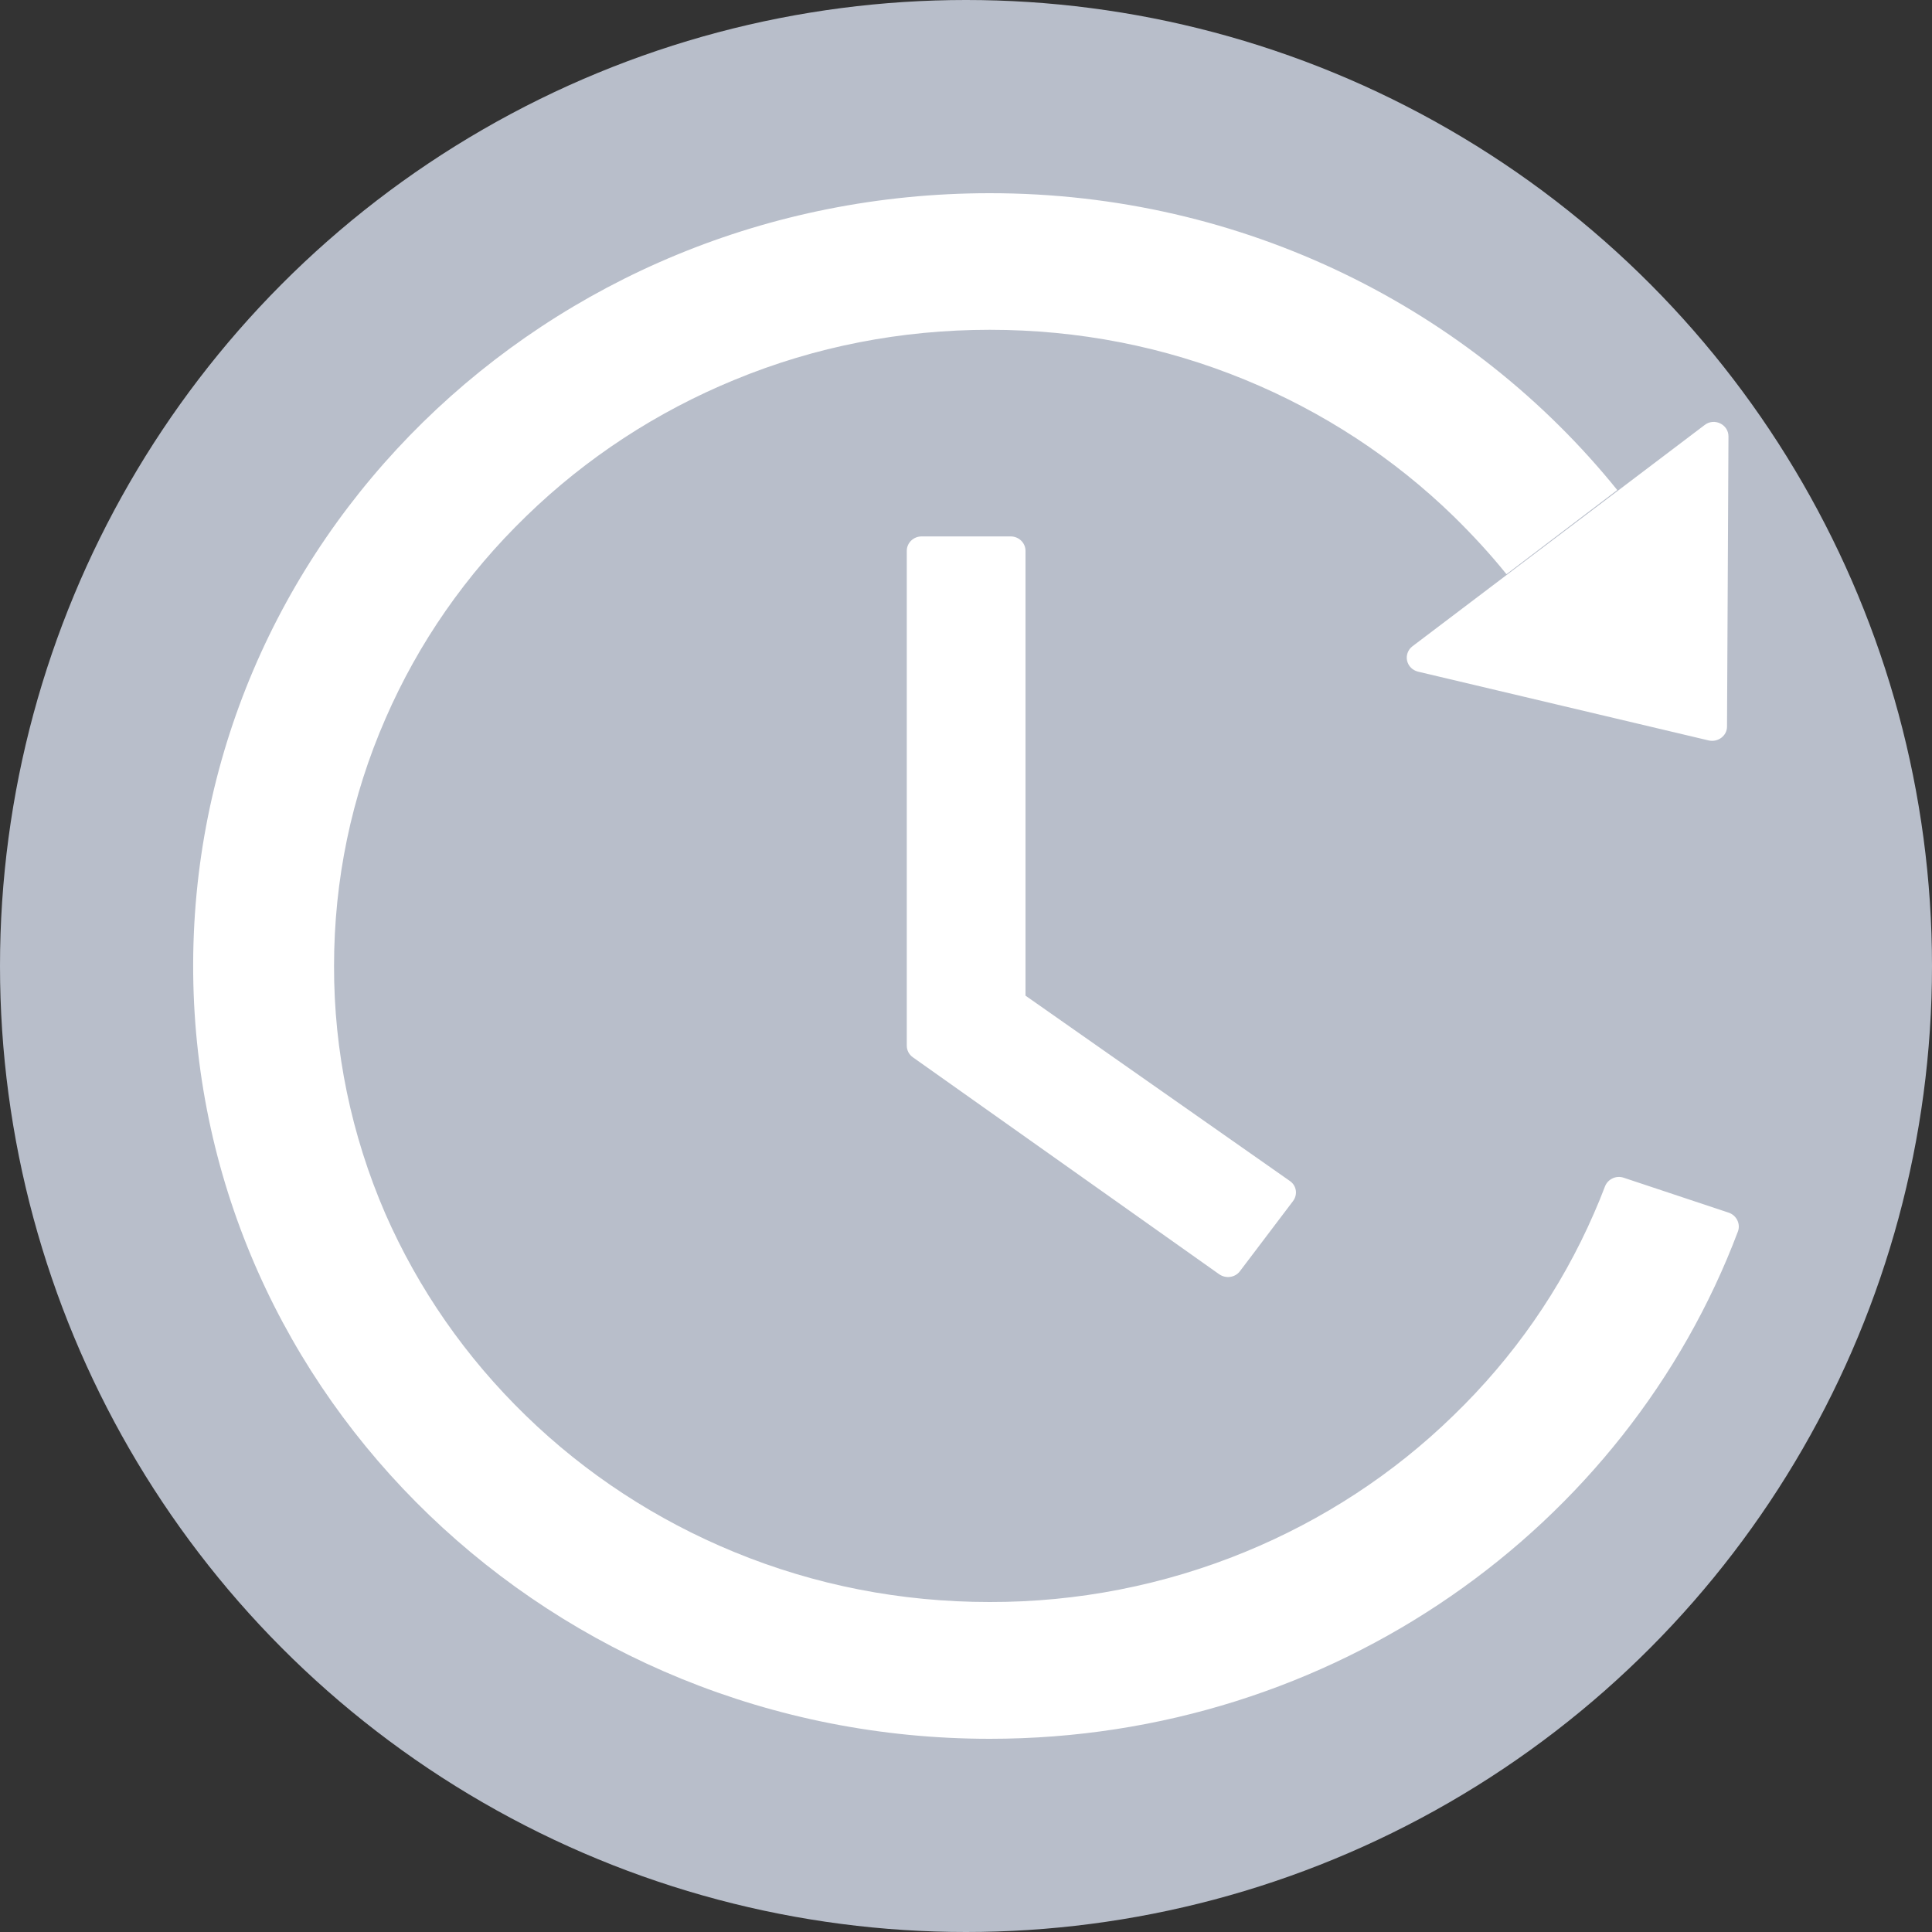 <svg width="20" height="20" viewBox="0 0 20 20" fill="none" xmlns="http://www.w3.org/2000/svg">
    <rect x="0" y="0" width="20" height="20" fill="#333333" stroke="none"/>
    <circle cx="10" cy="10" r="10" fill="#B8BECA"/>
    <path d="M10.463 5.553H9.54C9.456 5.553 9.387 5.62 9.387 5.702V10.824C9.387 10.873 9.41 10.917 9.45 10.945L12.621 13.191C12.69 13.239 12.786 13.226 12.836 13.159L13.385 12.434C13.437 12.365 13.421 12.272 13.352 12.225L10.616 10.307V5.702C10.616 5.62 10.547 5.553 10.463 5.553ZM14.68 6.953L17.688 7.665C17.784 7.687 17.878 7.617 17.878 7.522L17.893 4.517C17.893 4.393 17.745 4.322 17.646 4.4L14.622 6.69C14.599 6.707 14.582 6.73 14.572 6.757C14.562 6.783 14.56 6.812 14.566 6.839C14.572 6.866 14.586 6.892 14.606 6.912C14.626 6.932 14.652 6.946 14.68 6.953ZM17.897 12.554L16.809 12.192C16.771 12.179 16.73 12.181 16.694 12.198C16.657 12.215 16.629 12.245 16.615 12.281C16.579 12.376 16.541 12.469 16.5 12.562C16.159 13.345 15.67 14.05 15.044 14.655C14.426 15.257 13.693 15.736 12.886 16.067C12.05 16.41 11.152 16.586 10.244 16.584C9.327 16.584 8.439 16.411 7.602 16.067C6.796 15.736 6.063 15.257 5.444 14.655C4.821 14.05 4.331 13.345 3.988 12.562C3.637 11.751 3.456 10.88 3.458 10C3.458 9.111 3.637 8.247 3.992 7.436C4.333 6.653 4.823 5.948 5.448 5.343C6.066 4.742 6.799 4.262 7.606 3.931C8.439 3.587 9.329 3.414 10.246 3.414C11.163 3.414 12.051 3.587 12.888 3.931C13.695 4.262 14.428 4.742 15.046 5.343C15.242 5.535 15.426 5.734 15.595 5.944L16.742 5.073C15.232 3.202 12.882 1.998 10.242 2C5.646 2.002 1.954 5.622 2 10.082C2.046 14.463 5.72 18 10.246 18C13.805 18 16.836 15.812 17.991 12.748C18.02 12.67 17.977 12.582 17.897 12.554Z" fill="white"/>
</svg>
